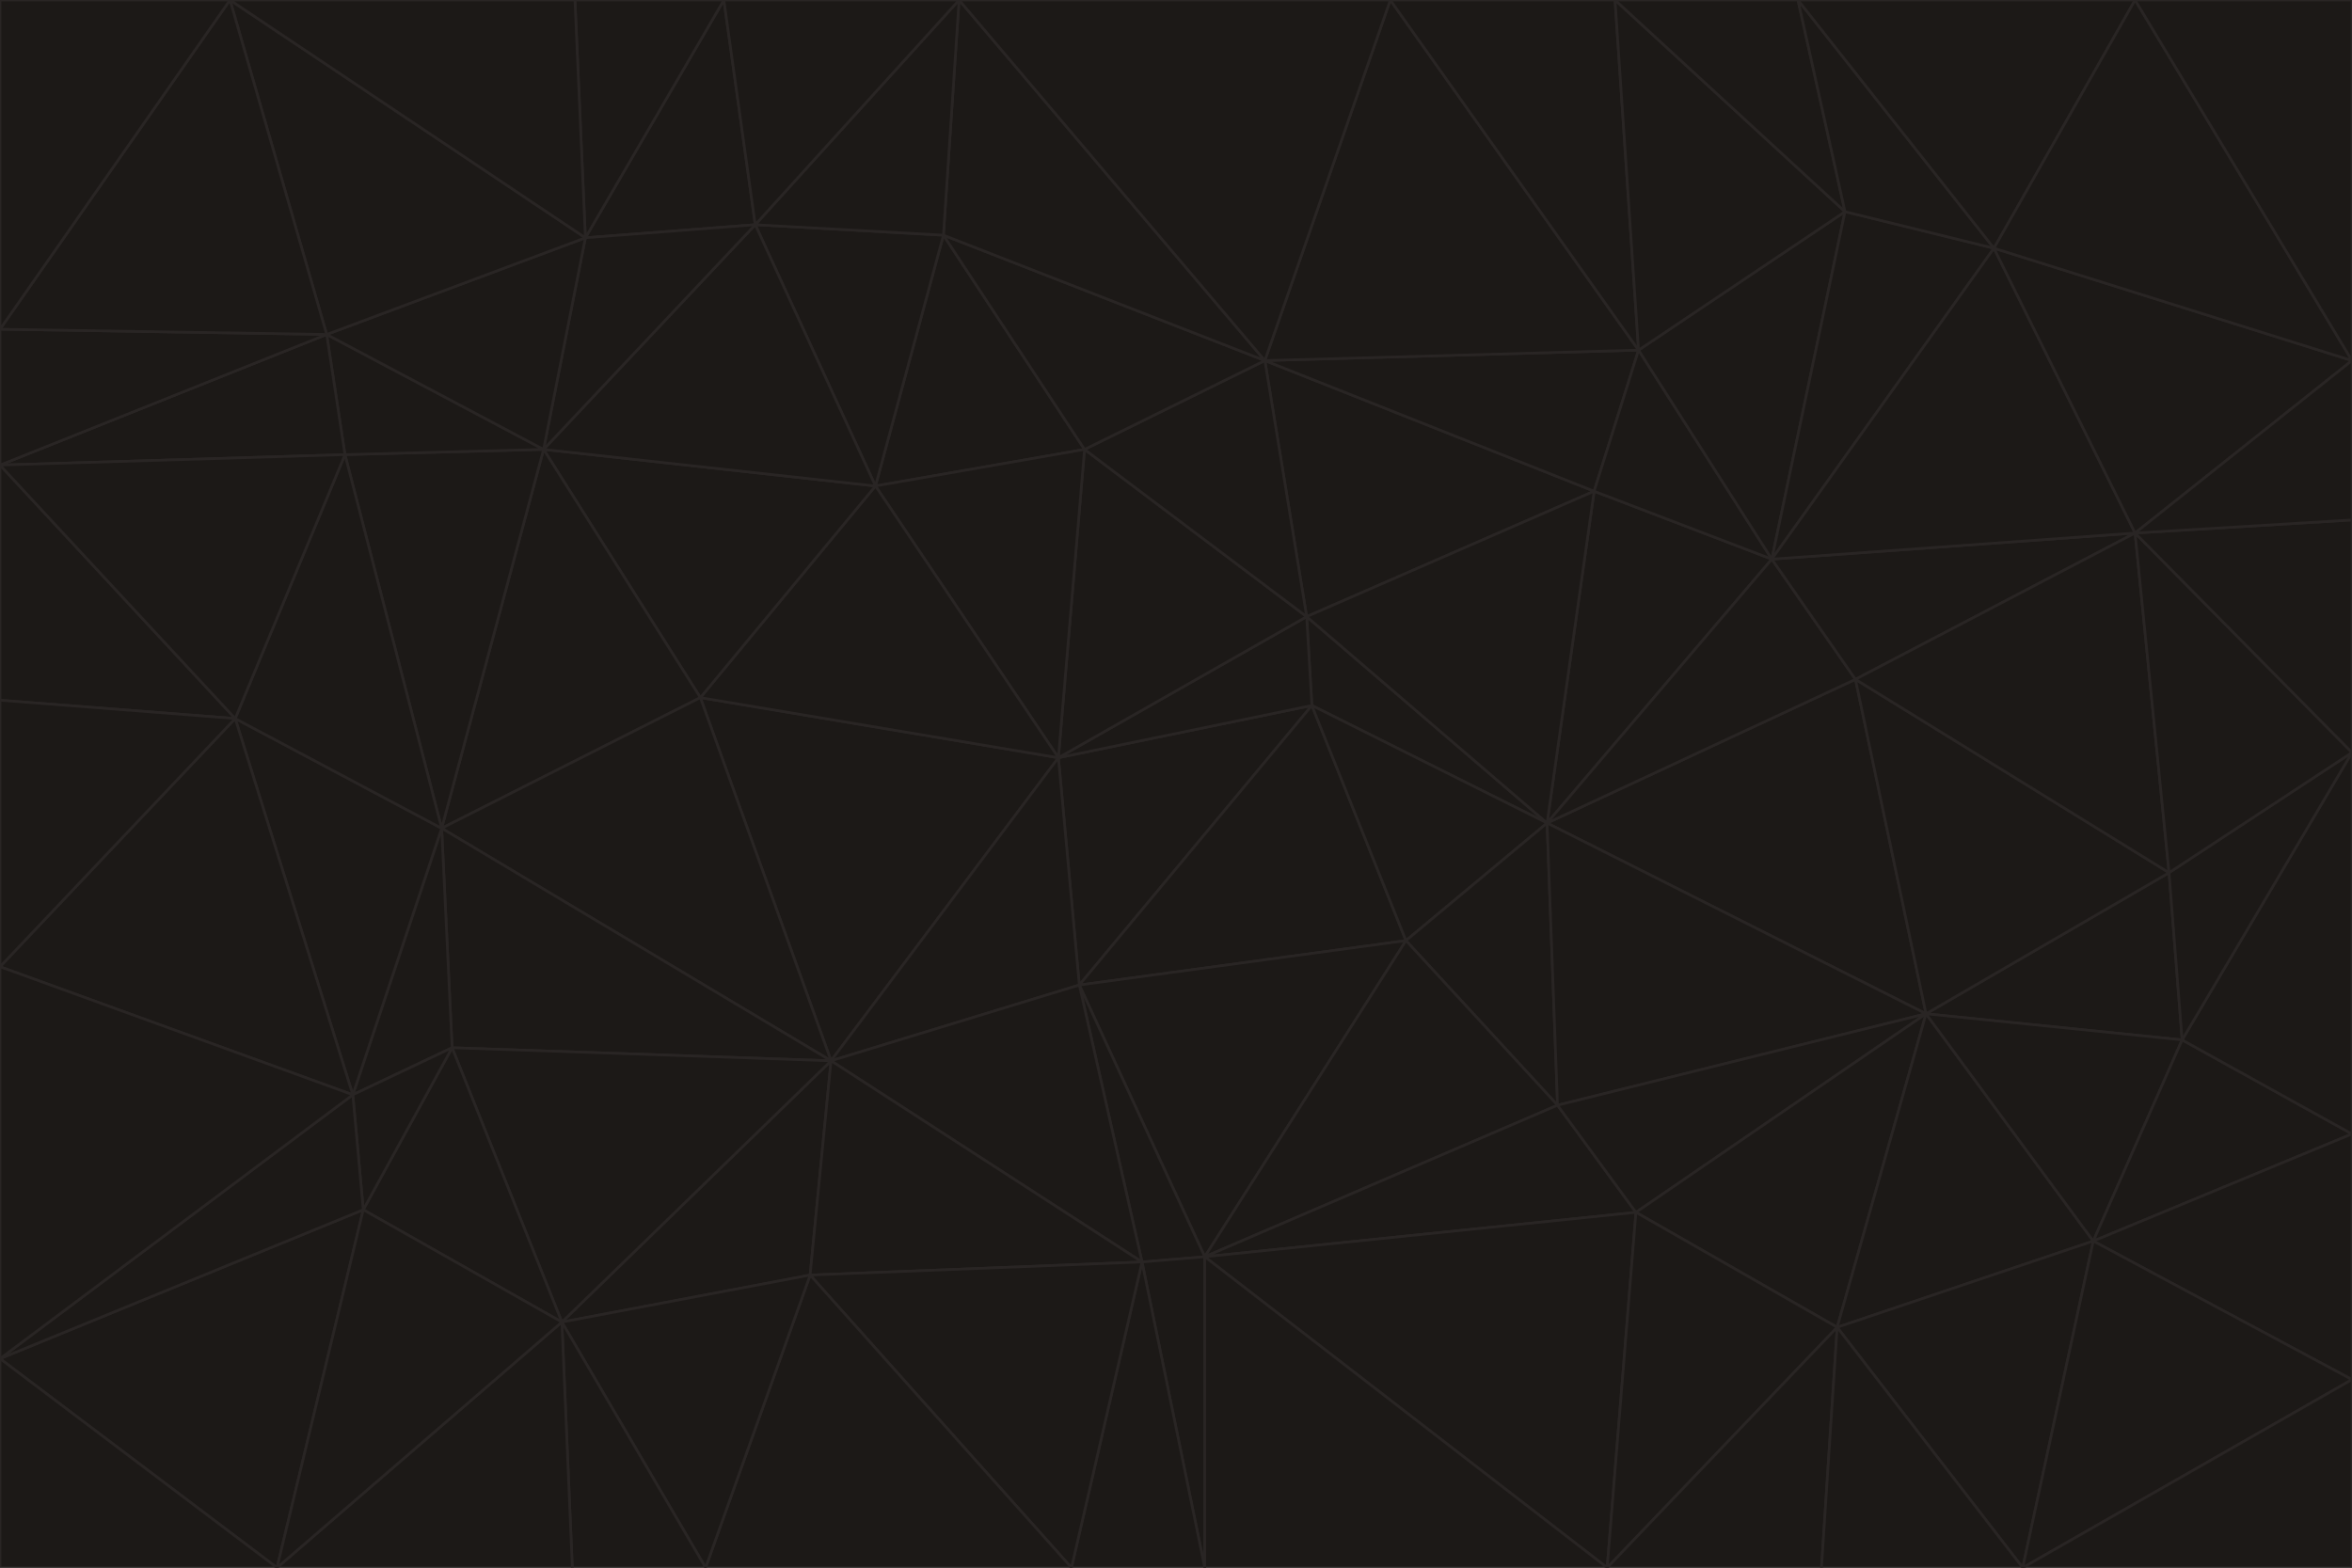 <svg id="visual" viewBox="0 0 900 600" width="900" height="600" xmlns="http://www.w3.org/2000/svg" xmlns:xlink="http://www.w3.org/1999/xlink" version="1.1"><g stroke-width="1" stroke-linejoin="bevel"><path d="M405 290L413 377L502 270Z" fill="#1c1917" stroke="#292524"></path><path d="M413 377L538 360L502 270Z" fill="#1c1917" stroke="#292524"></path><path d="M592 315L500 236L502 270Z" fill="#1c1917" stroke="#292524"></path><path d="M502 270L500 236L405 290Z" fill="#1c1917" stroke="#292524"></path><path d="M538 360L592 315L502 270Z" fill="#1c1917" stroke="#292524"></path><path d="M413 377L461 481L538 360Z" fill="#1c1917" stroke="#292524"></path><path d="M538 360L596 423L592 315Z" fill="#1c1917" stroke="#292524"></path><path d="M413 377L437 483L461 481Z" fill="#1c1917" stroke="#292524"></path><path d="M461 481L596 423L538 360Z" fill="#1c1917" stroke="#292524"></path><path d="M500 236L415 172L405 290Z" fill="#1c1917" stroke="#292524"></path><path d="M268 267L318 406L405 290Z" fill="#1c1917" stroke="#292524"></path><path d="M405 290L318 406L413 377Z" fill="#1c1917" stroke="#292524"></path><path d="M413 377L318 406L437 483Z" fill="#1c1917" stroke="#292524"></path><path d="M610 188L484 138L500 236Z" fill="#1c1917" stroke="#292524"></path><path d="M500 236L484 138L415 172Z" fill="#1c1917" stroke="#292524"></path><path d="M361 90L335 186L415 172Z" fill="#1c1917" stroke="#292524"></path><path d="M415 172L335 186L405 290Z" fill="#1c1917" stroke="#292524"></path><path d="M678 214L610 188L592 315Z" fill="#1c1917" stroke="#292524"></path><path d="M592 315L610 188L500 236Z" fill="#1c1917" stroke="#292524"></path><path d="M335 186L268 267L405 290Z" fill="#1c1917" stroke="#292524"></path><path d="M461 481L626 464L596 423Z" fill="#1c1917" stroke="#292524"></path><path d="M737 388L710 260L592 315Z" fill="#1c1917" stroke="#292524"></path><path d="M215 506L310 488L318 406Z" fill="#1c1917" stroke="#292524"></path><path d="M318 406L310 488L437 483Z" fill="#1c1917" stroke="#292524"></path><path d="M710 260L678 214L592 315Z" fill="#1c1917" stroke="#292524"></path><path d="M610 188L627 134L484 138Z" fill="#1c1917" stroke="#292524"></path><path d="M678 214L627 134L610 188Z" fill="#1c1917" stroke="#292524"></path><path d="M737 388L592 315L596 423Z" fill="#1c1917" stroke="#292524"></path><path d="M678 214L706 81L627 134Z" fill="#1c1917" stroke="#292524"></path><path d="M484 138L361 90L415 172Z" fill="#1c1917" stroke="#292524"></path><path d="M335 186L208 172L268 267Z" fill="#1c1917" stroke="#292524"></path><path d="M367 0L361 90L484 138Z" fill="#1c1917" stroke="#292524"></path><path d="M437 483L461 600L461 481Z" fill="#1c1917" stroke="#292524"></path><path d="M461 481L615 600L626 464Z" fill="#1c1917" stroke="#292524"></path><path d="M410 600L461 600L437 483Z" fill="#1c1917" stroke="#292524"></path><path d="M310 488L410 600L437 483Z" fill="#1c1917" stroke="#292524"></path><path d="M626 464L737 388L596 423Z" fill="#1c1917" stroke="#292524"></path><path d="M703 508L737 388L626 464Z" fill="#1c1917" stroke="#292524"></path><path d="M208 172L169 317L268 267Z" fill="#1c1917" stroke="#292524"></path><path d="M268 267L169 317L318 406Z" fill="#1c1917" stroke="#292524"></path><path d="M361 90L289 86L335 186Z" fill="#1c1917" stroke="#292524"></path><path d="M615 600L703 508L626 464Z" fill="#1c1917" stroke="#292524"></path><path d="M169 317L173 401L318 406Z" fill="#1c1917" stroke="#292524"></path><path d="M310 488L270 600L410 600Z" fill="#1c1917" stroke="#292524"></path><path d="M289 86L208 172L335 186Z" fill="#1c1917" stroke="#292524"></path><path d="M173 401L215 506L318 406Z" fill="#1c1917" stroke="#292524"></path><path d="M461 600L615 600L461 481Z" fill="#1c1917" stroke="#292524"></path><path d="M215 506L270 600L310 488Z" fill="#1c1917" stroke="#292524"></path><path d="M627 134L532 0L484 138Z" fill="#1c1917" stroke="#292524"></path><path d="M361 90L367 0L289 86Z" fill="#1c1917" stroke="#292524"></path><path d="M277 0L224 91L289 86Z" fill="#1c1917" stroke="#292524"></path><path d="M289 86L224 91L208 172Z" fill="#1c1917" stroke="#292524"></path><path d="M208 172L132 174L169 317Z" fill="#1c1917" stroke="#292524"></path><path d="M173 401L139 463L215 506Z" fill="#1c1917" stroke="#292524"></path><path d="M215 506L219 600L270 600Z" fill="#1c1917" stroke="#292524"></path><path d="M169 317L135 419L173 401Z" fill="#1c1917" stroke="#292524"></path><path d="M90 275L135 419L169 317Z" fill="#1c1917" stroke="#292524"></path><path d="M532 0L367 0L484 138Z" fill="#1c1917" stroke="#292524"></path><path d="M763 95L706 81L678 214Z" fill="#1c1917" stroke="#292524"></path><path d="M627 134L618 0L532 0Z" fill="#1c1917" stroke="#292524"></path><path d="M817 204L678 214L710 260Z" fill="#1c1917" stroke="#292524"></path><path d="M135 419L139 463L173 401Z" fill="#1c1917" stroke="#292524"></path><path d="M615 600L697 600L703 508Z" fill="#1c1917" stroke="#292524"></path><path d="M835 398L830 334L737 388Z" fill="#1c1917" stroke="#292524"></path><path d="M706 81L618 0L627 134Z" fill="#1c1917" stroke="#292524"></path><path d="M106 600L219 600L215 506Z" fill="#1c1917" stroke="#292524"></path><path d="M125 128L132 174L208 172Z" fill="#1c1917" stroke="#292524"></path><path d="M801 475L737 388L703 508Z" fill="#1c1917" stroke="#292524"></path><path d="M737 388L830 334L710 260Z" fill="#1c1917" stroke="#292524"></path><path d="M774 600L801 475L703 508Z" fill="#1c1917" stroke="#292524"></path><path d="M830 334L817 204L710 260Z" fill="#1c1917" stroke="#292524"></path><path d="M132 174L90 275L169 317Z" fill="#1c1917" stroke="#292524"></path><path d="M0 520L106 600L139 463Z" fill="#1c1917" stroke="#292524"></path><path d="M367 0L277 0L289 86Z" fill="#1c1917" stroke="#292524"></path><path d="M224 91L125 128L208 172Z" fill="#1c1917" stroke="#292524"></path><path d="M801 475L835 398L737 388Z" fill="#1c1917" stroke="#292524"></path><path d="M817 204L763 95L678 214Z" fill="#1c1917" stroke="#292524"></path><path d="M706 81L688 0L618 0Z" fill="#1c1917" stroke="#292524"></path><path d="M88 0L125 128L224 91Z" fill="#1c1917" stroke="#292524"></path><path d="M0 178L0 268L90 275Z" fill="#1c1917" stroke="#292524"></path><path d="M763 95L688 0L706 81Z" fill="#1c1917" stroke="#292524"></path><path d="M277 0L220 0L224 91Z" fill="#1c1917" stroke="#292524"></path><path d="M697 600L774 600L703 508Z" fill="#1c1917" stroke="#292524"></path><path d="M801 475L900 434L835 398Z" fill="#1c1917" stroke="#292524"></path><path d="M900 434L900 288L835 398Z" fill="#1c1917" stroke="#292524"></path><path d="M835 398L900 288L830 334Z" fill="#1c1917" stroke="#292524"></path><path d="M830 334L900 288L817 204Z" fill="#1c1917" stroke="#292524"></path><path d="M817 204L900 138L763 95Z" fill="#1c1917" stroke="#292524"></path><path d="M0 520L139 463L135 419Z" fill="#1c1917" stroke="#292524"></path><path d="M139 463L106 600L215 506Z" fill="#1c1917" stroke="#292524"></path><path d="M900 528L900 434L801 475Z" fill="#1c1917" stroke="#292524"></path><path d="M900 288L900 199L817 204Z" fill="#1c1917" stroke="#292524"></path><path d="M763 95L817 0L688 0Z" fill="#1c1917" stroke="#292524"></path><path d="M90 275L0 370L135 419Z" fill="#1c1917" stroke="#292524"></path><path d="M0 268L0 370L90 275Z" fill="#1c1917" stroke="#292524"></path><path d="M0 178L132 174L125 128Z" fill="#1c1917" stroke="#292524"></path><path d="M0 178L90 275L132 174Z" fill="#1c1917" stroke="#292524"></path><path d="M900 199L900 138L817 204Z" fill="#1c1917" stroke="#292524"></path><path d="M774 600L900 528L801 475Z" fill="#1c1917" stroke="#292524"></path><path d="M900 138L817 0L763 95Z" fill="#1c1917" stroke="#292524"></path><path d="M0 126L0 178L125 128Z" fill="#1c1917" stroke="#292524"></path><path d="M220 0L88 0L224 91Z" fill="#1c1917" stroke="#292524"></path><path d="M0 370L0 520L135 419Z" fill="#1c1917" stroke="#292524"></path><path d="M88 0L0 126L125 128Z" fill="#1c1917" stroke="#292524"></path><path d="M774 600L900 600L900 528Z" fill="#1c1917" stroke="#292524"></path><path d="M0 520L0 600L106 600Z" fill="#1c1917" stroke="#292524"></path><path d="M900 138L900 0L817 0Z" fill="#1c1917" stroke="#292524"></path><path d="M88 0L0 0L0 126Z" fill="#1c1917" stroke="#292524"></path></g></svg>